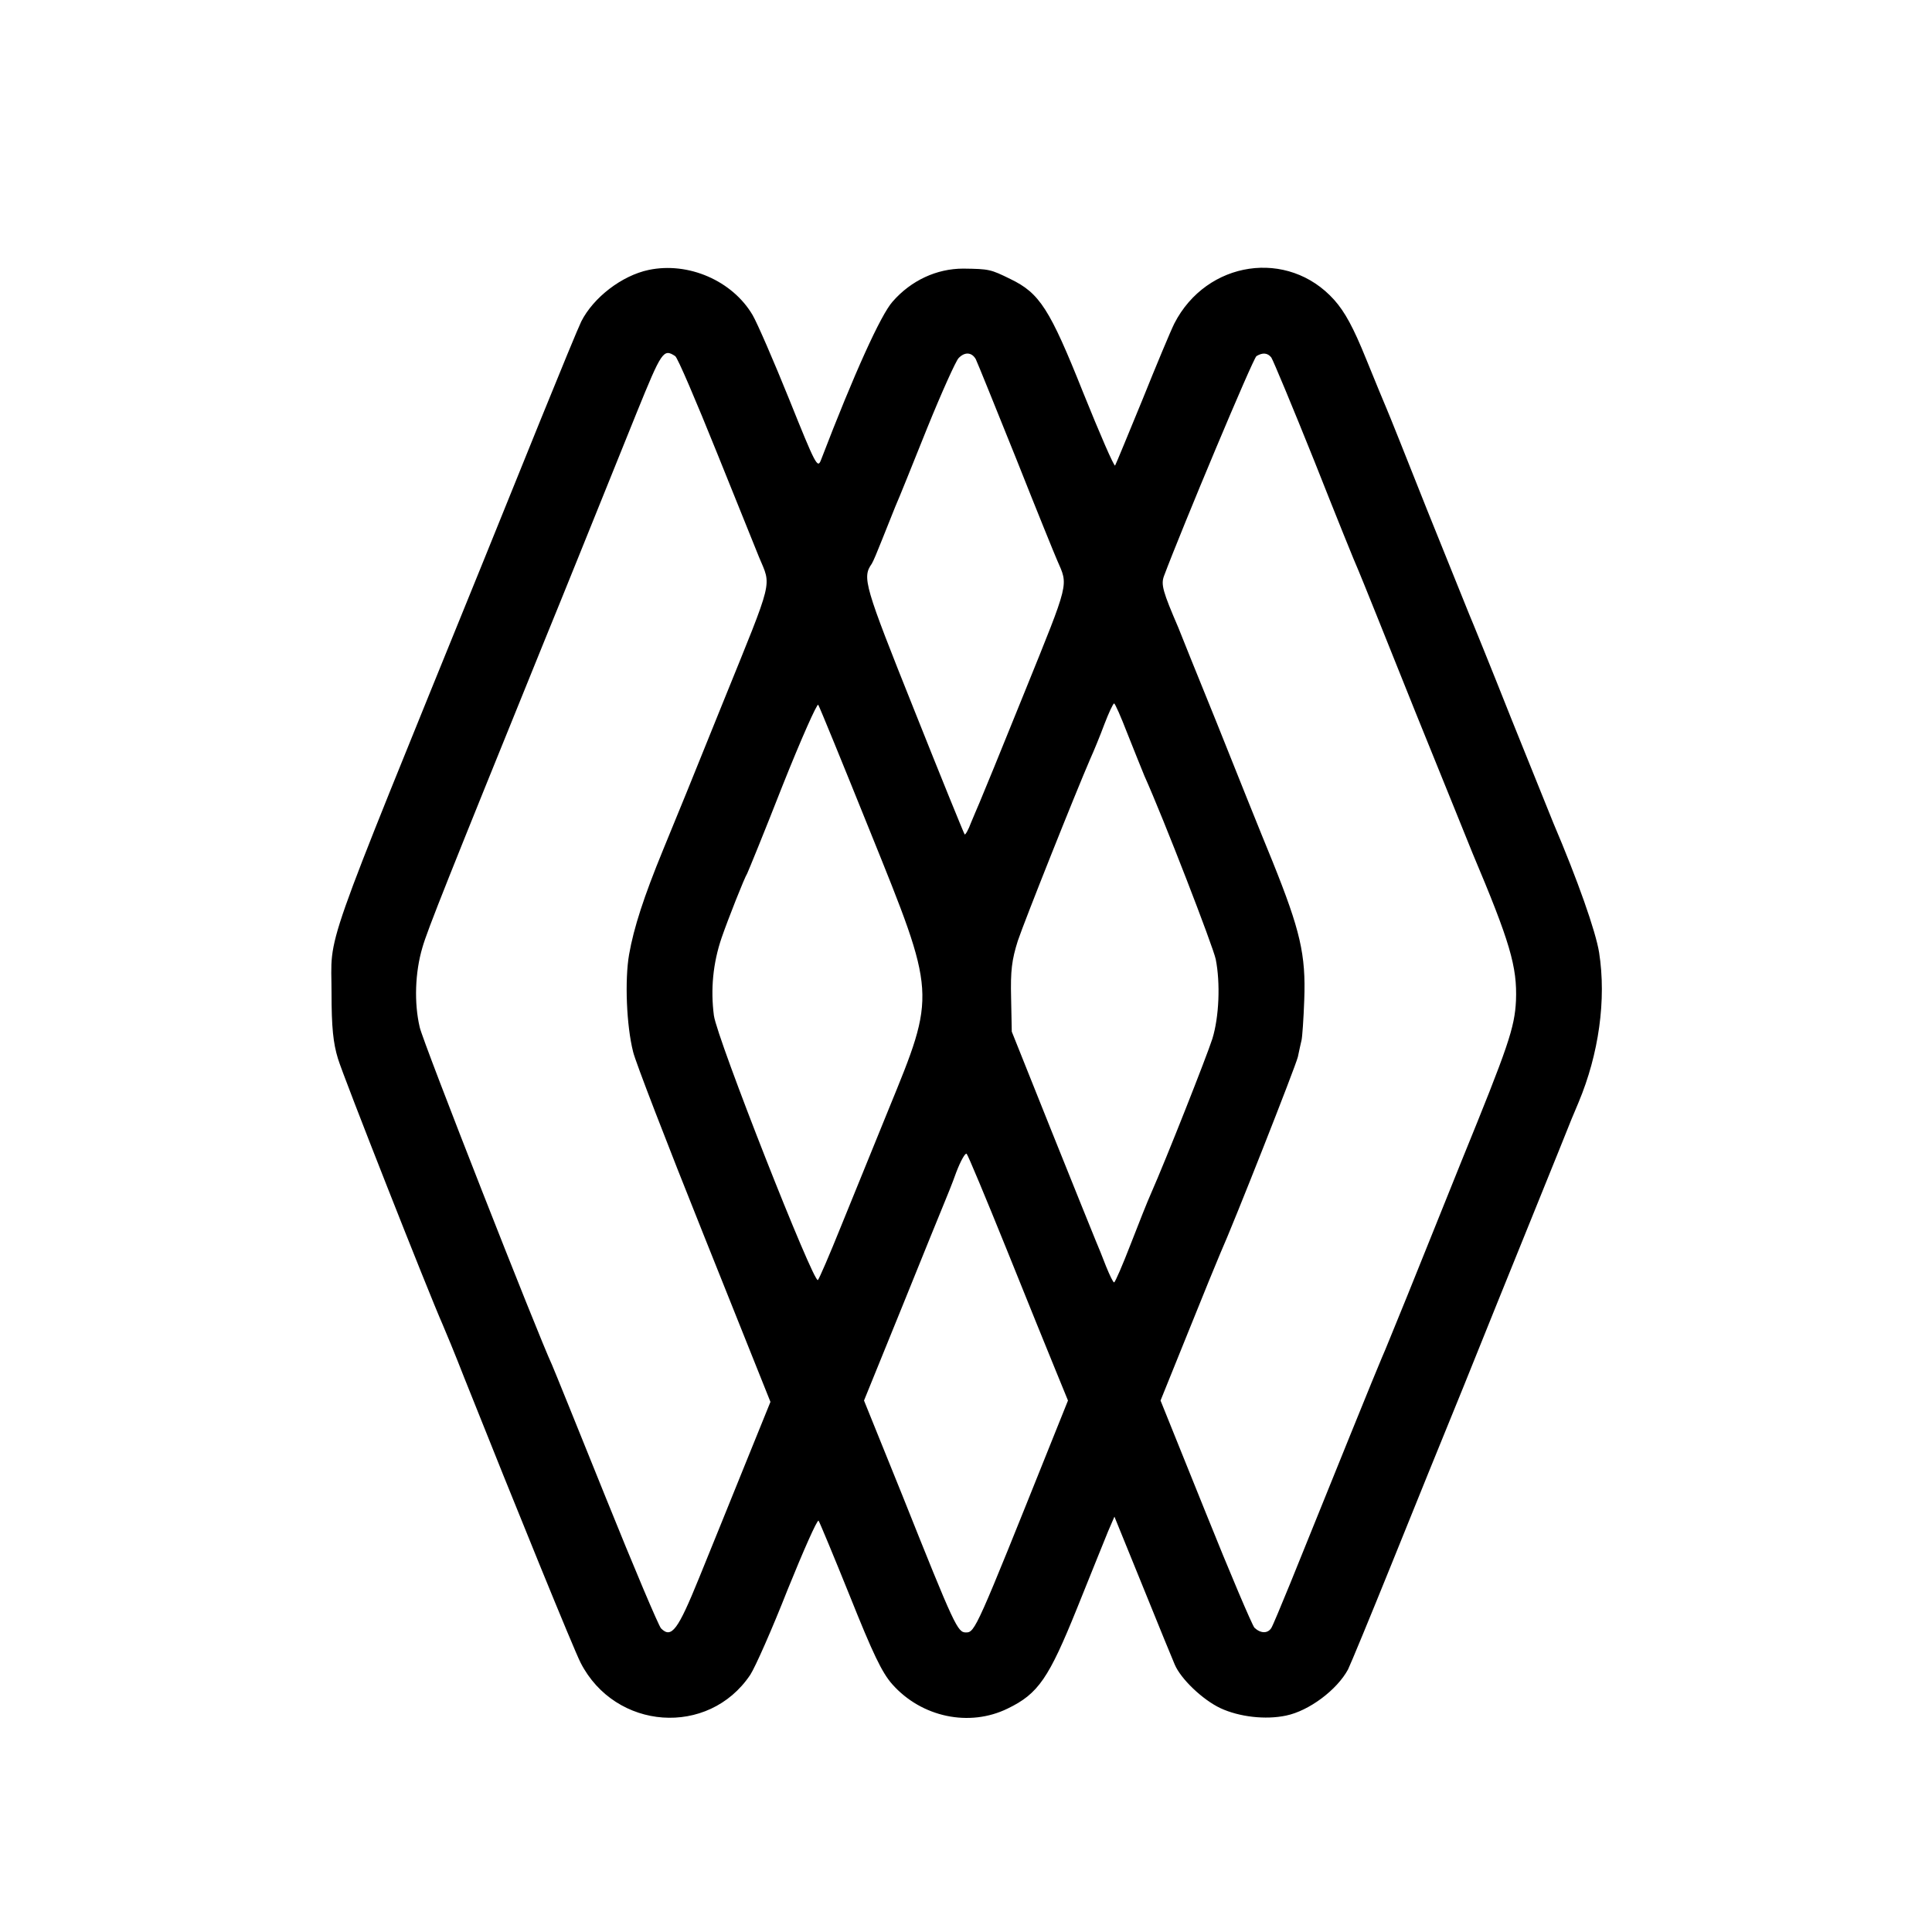 <?xml version="1.0" standalone="no"?>
<!DOCTYPE svg PUBLIC "-//W3C//DTD SVG 20010904//EN"
 "http://www.w3.org/TR/2001/REC-SVG-20010904/DTD/svg10.dtd">
<svg version="1.0" xmlns="http://www.w3.org/2000/svg"
 width="574pt" height="574pt" viewBox="0 0 574 574"
 preserveAspectRatio="xMidYMid meet">
<g transform="translate(0,574) scale(0.1,-0.1)"
fill="#000000" stroke="none">
<path d="M1927 4938 c-80 -17 -164 -82 -200 -153 -8 -16 -62 -147 -120 -290
-58 -143 -135 -334 -172 -425 -489 -1204 -450 -1093 -450 -1280 0 -103 5 -149
19 -195 15 -51 271 -700 311 -790 7 -16 37 -88 65 -160 155 -389 325 -806 345
-845 103 -201 380 -221 504 -36 15 23 65 136 111 253 47 116 88 209 92 205 3
-4 45 -105 93 -224 68 -170 95 -227 126 -262 87 -98 229 -128 343 -72 91 44
122 90 206 298 40 100 82 203 92 228 l19 44 85 -209 c47 -116 89 -219 94 -230
18 -43 83 -105 136 -130 56 -26 134 -35 195 -22 68 14 151 76 184 137 7 14 65
154 128 310 63 157 160 395 215 530 54 135 147 364 206 510 59 146 111 274
115 285 5 11 14 34 21 50 60 143 83 305 61 445 -10 63 -64 216 -136 385 -7 17
-63 156 -125 310 -61 154 -118 294 -125 310 -7 17 -63 156 -125 310 -61 154
-115 289 -120 300 -5 11 -32 77 -61 148 -38 94 -63 140 -95 176 -137 153 -379
117 -475 -70 -11 -22 -54 -125 -95 -227 -42 -102 -78 -190 -81 -195 -3 -4 -45
93 -95 217 -99 248 -129 295 -216 337 -59 29 -63 30 -140 31 -79 0 -155 -35
-210 -98 -35 -39 -114 -213 -213 -471 -10 -26 -16 -14 -94 180 -46 114 -95
227 -109 251 -60 102 -191 159 -309 134z m79 -256 c7 -4 62 -133 124 -287 62
-154 118 -293 125 -310 37 -89 45 -57 -105 -427 -76 -189 -157 -388 -180 -443
-57 -139 -87 -231 -101 -311 -13 -75 -8 -210 12 -289 6 -27 101 -273 210 -545
l198 -495 -75 -185 c-41 -102 -103 -254 -137 -338 -63 -155 -82 -181 -113
-150 -7 7 -81 182 -164 388 -83 206 -155 384 -160 395 -42 90 -383 958 -393
1003 -17 72 -14 163 8 237 14 50 78 210 362 910 61 149 126 311 275 680 74
182 79 190 114 167z m893 -9 c5 -10 59 -144 121 -298 61 -154 116 -289 121
-300 33 -76 38 -58 -96 -389 -69 -171 -130 -320 -135 -331 -5 -11 -16 -38 -25
-59 -8 -22 -17 -37 -19 -35 -2 2 -70 169 -150 370 -148 370 -155 393 -126 434
4 6 17 37 30 70 13 33 31 78 40 100 10 22 52 127 95 234 43 106 85 199 93 207
18 19 39 18 51 -3z m878 5 c5 -7 63 -146 128 -308 64 -162 123 -308 131 -325
7 -16 83 -205 169 -420 87 -214 163 -403 170 -420 111 -263 133 -337 129 -438
-4 -81 -23 -136 -162 -477 -54 -135 -127 -315 -161 -400 -35 -85 -68 -168 -76
-185 -12 -27 -148 -363 -272 -670 -27 -66 -52 -126 -56 -132 -11 -17 -32 -16
-50 1 -7 8 -73 163 -146 345 l-133 330 82 203 c45 112 88 217 95 233 42 94
224 556 231 585 4 19 9 42 11 50 2 8 6 62 8 120 5 134 -12 206 -94 410 -35 85
-110 272 -167 415 -58 143 -109 269 -113 280 -46 107 -52 128 -43 153 52 139
265 648 275 654 18 11 33 10 44 -4z m-1192 -1408 c197 -488 197 -479 55 -826
-45 -110 -108 -266 -142 -349 -33 -82 -64 -154 -68 -158 -12 -13 -300 718
-309 786 -10 77 -3 155 23 231 19 55 68 179 76 191 3 6 51 123 105 261 55 138
103 246 106 240 4 -6 73 -175 154 -376z m764 292 c19 -48 42 -105 51 -127 58
-129 204 -507 212 -545 14 -71 10 -171 -10 -236 -17 -53 -137 -357 -182 -459
-10 -22 -37 -90 -61 -152 -24 -62 -46 -113 -49 -113 -3 0 -13 21 -24 48 -10
26 -24 61 -31 77 -7 17 -66 163 -131 325 l-118 295 -2 100 c-2 81 2 113 20
170 21 62 170 436 215 540 10 22 29 68 42 103 13 34 26 62 29 62 3 0 20 -39
39 -88z m-359 -1532 c61 -151 127 -315 147 -363 l36 -88 -51 -127 c-221 -551
-225 -562 -252 -562 -25 0 -33 16 -189 407 l-114 282 113 278 c62 153 118 292
125 308 7 17 24 58 36 92 13 34 27 59 31 55 4 -4 57 -131 118 -282z"/>
</g>
</svg>
